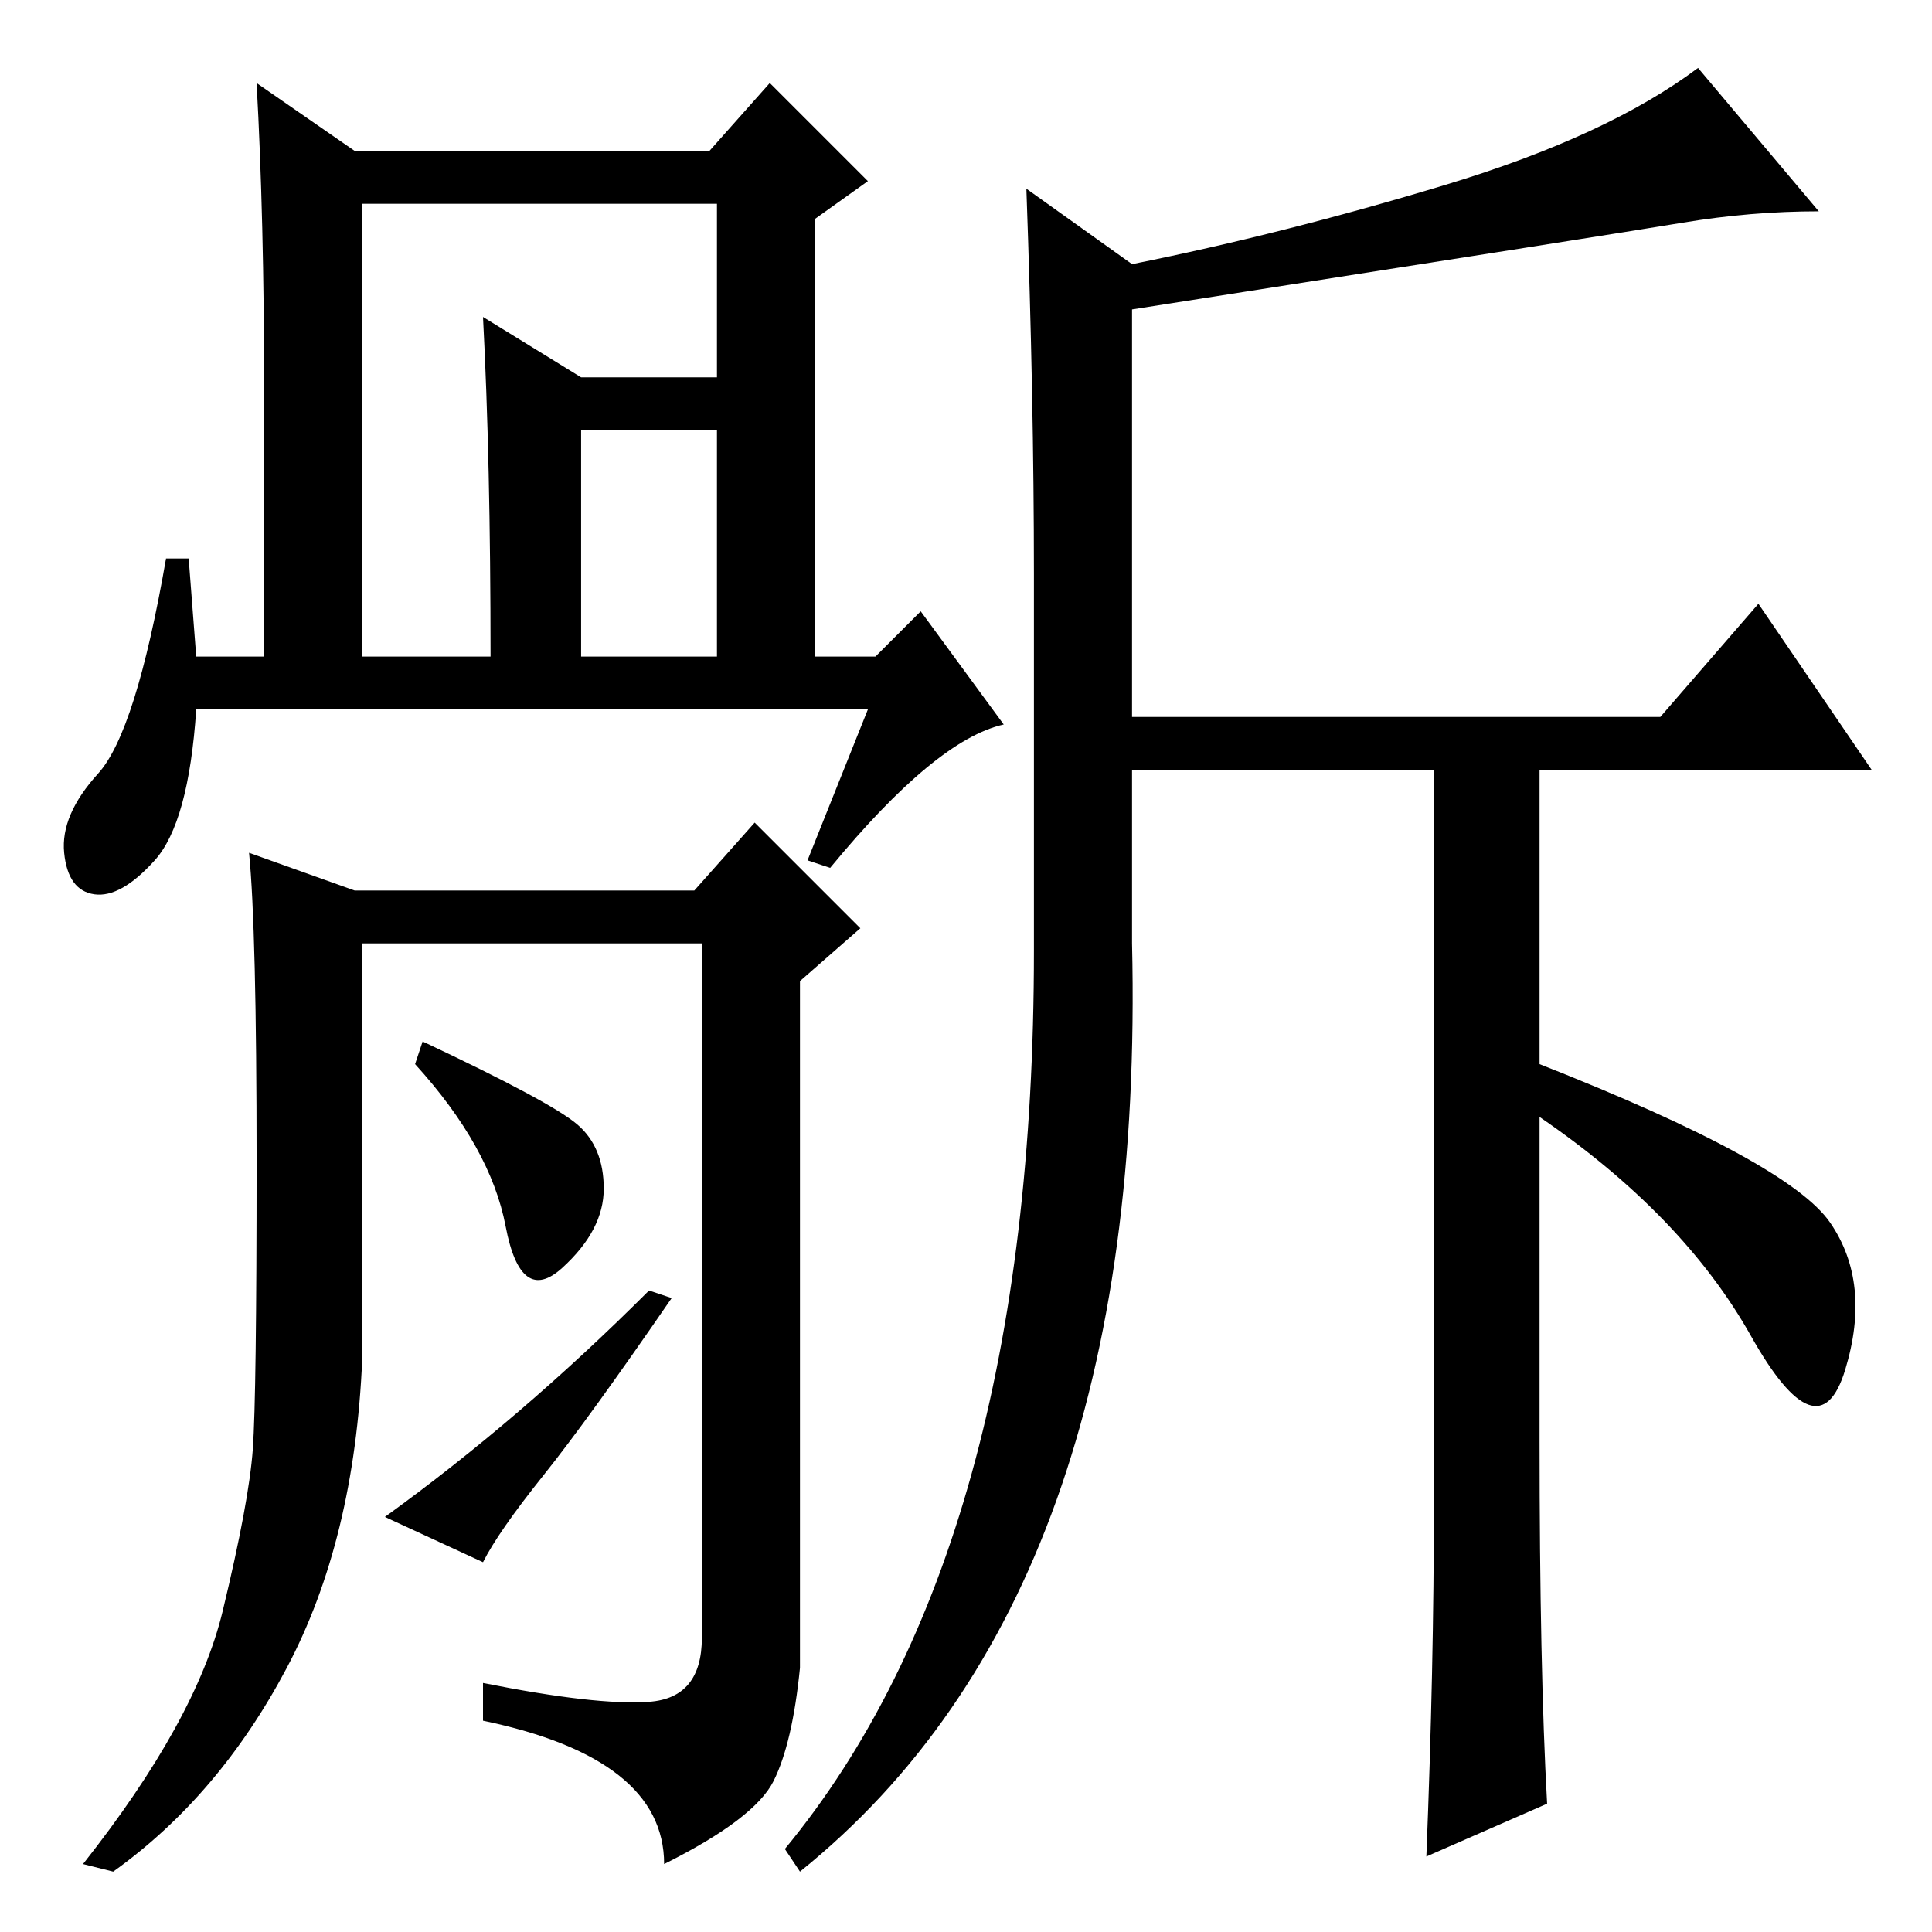 <?xml version="1.0" standalone="no"?>
<!DOCTYPE svg PUBLIC "-//W3C//DTD SVG 1.1//EN" "http://www.w3.org/Graphics/SVG/1.1/DTD/svg11.dtd" >
<svg xmlns="http://www.w3.org/2000/svg" xmlns:xlink="http://www.w3.org/1999/xlink" version="1.1" viewBox="0 -36 256 256">
  <g transform="matrix(1 0 0 -1 0 220)">
   <path fill="currentColor"
d="M190 122v32h-40v-23q2 -86 -44 -123l-2 3q33 40 33 119v50q0 23 -1 51l14 -10q20 4 41.5 10.5t33.5 15.5l16 -19q-9 0 -18 -1.5t-73 -11.5v-54h70l13 15l15 -22h-44v-39q33 -13 38.5 -21t2 -19.5t-12.5 4.5t-28 29v-43q0 -30 1 -48l-16 -7q1 25 1 47v65zM48 169h17
q0 26 -1 45l13 -8h23v-7h-23v-30h18v60h-47v-60zM115 162h-89q-1 -15 -5.5 -20t-8 -4.5t-4 5.5t4.5 10.5t9 28.5h3l1 -13h9v35q0 23 -1 41l13 -9h47l8 9l13 -13l-7 -5v-58h8l6 6l11 -15q-9 -2 -23 -19l-3 1zM86 30.5q7 0.5 7 8.5v92h-45v-55q-1 -24 -10 -41t-23 -27l-4 1
q15 19 18.5 33.5t4 21.5t0.5 38t-1 41l14 -5h45l8 9l14 -14l-8 -7v-91q-1 -10 -3.5 -15t-14.5 -11q0 14 -24 19v5q15 -3 22 -2.5zM76.5 107q3.5 -3 3.5 -8.5t-5.5 -10.5t-7.5 5.5t-12 21.5l1 3q17 -8 20.5 -11zM86 85l3 -1q-11 -16 -17 -23.5t-8 -11.5l-13 6q18 13 35 30z
" />
  </g>

</svg>
